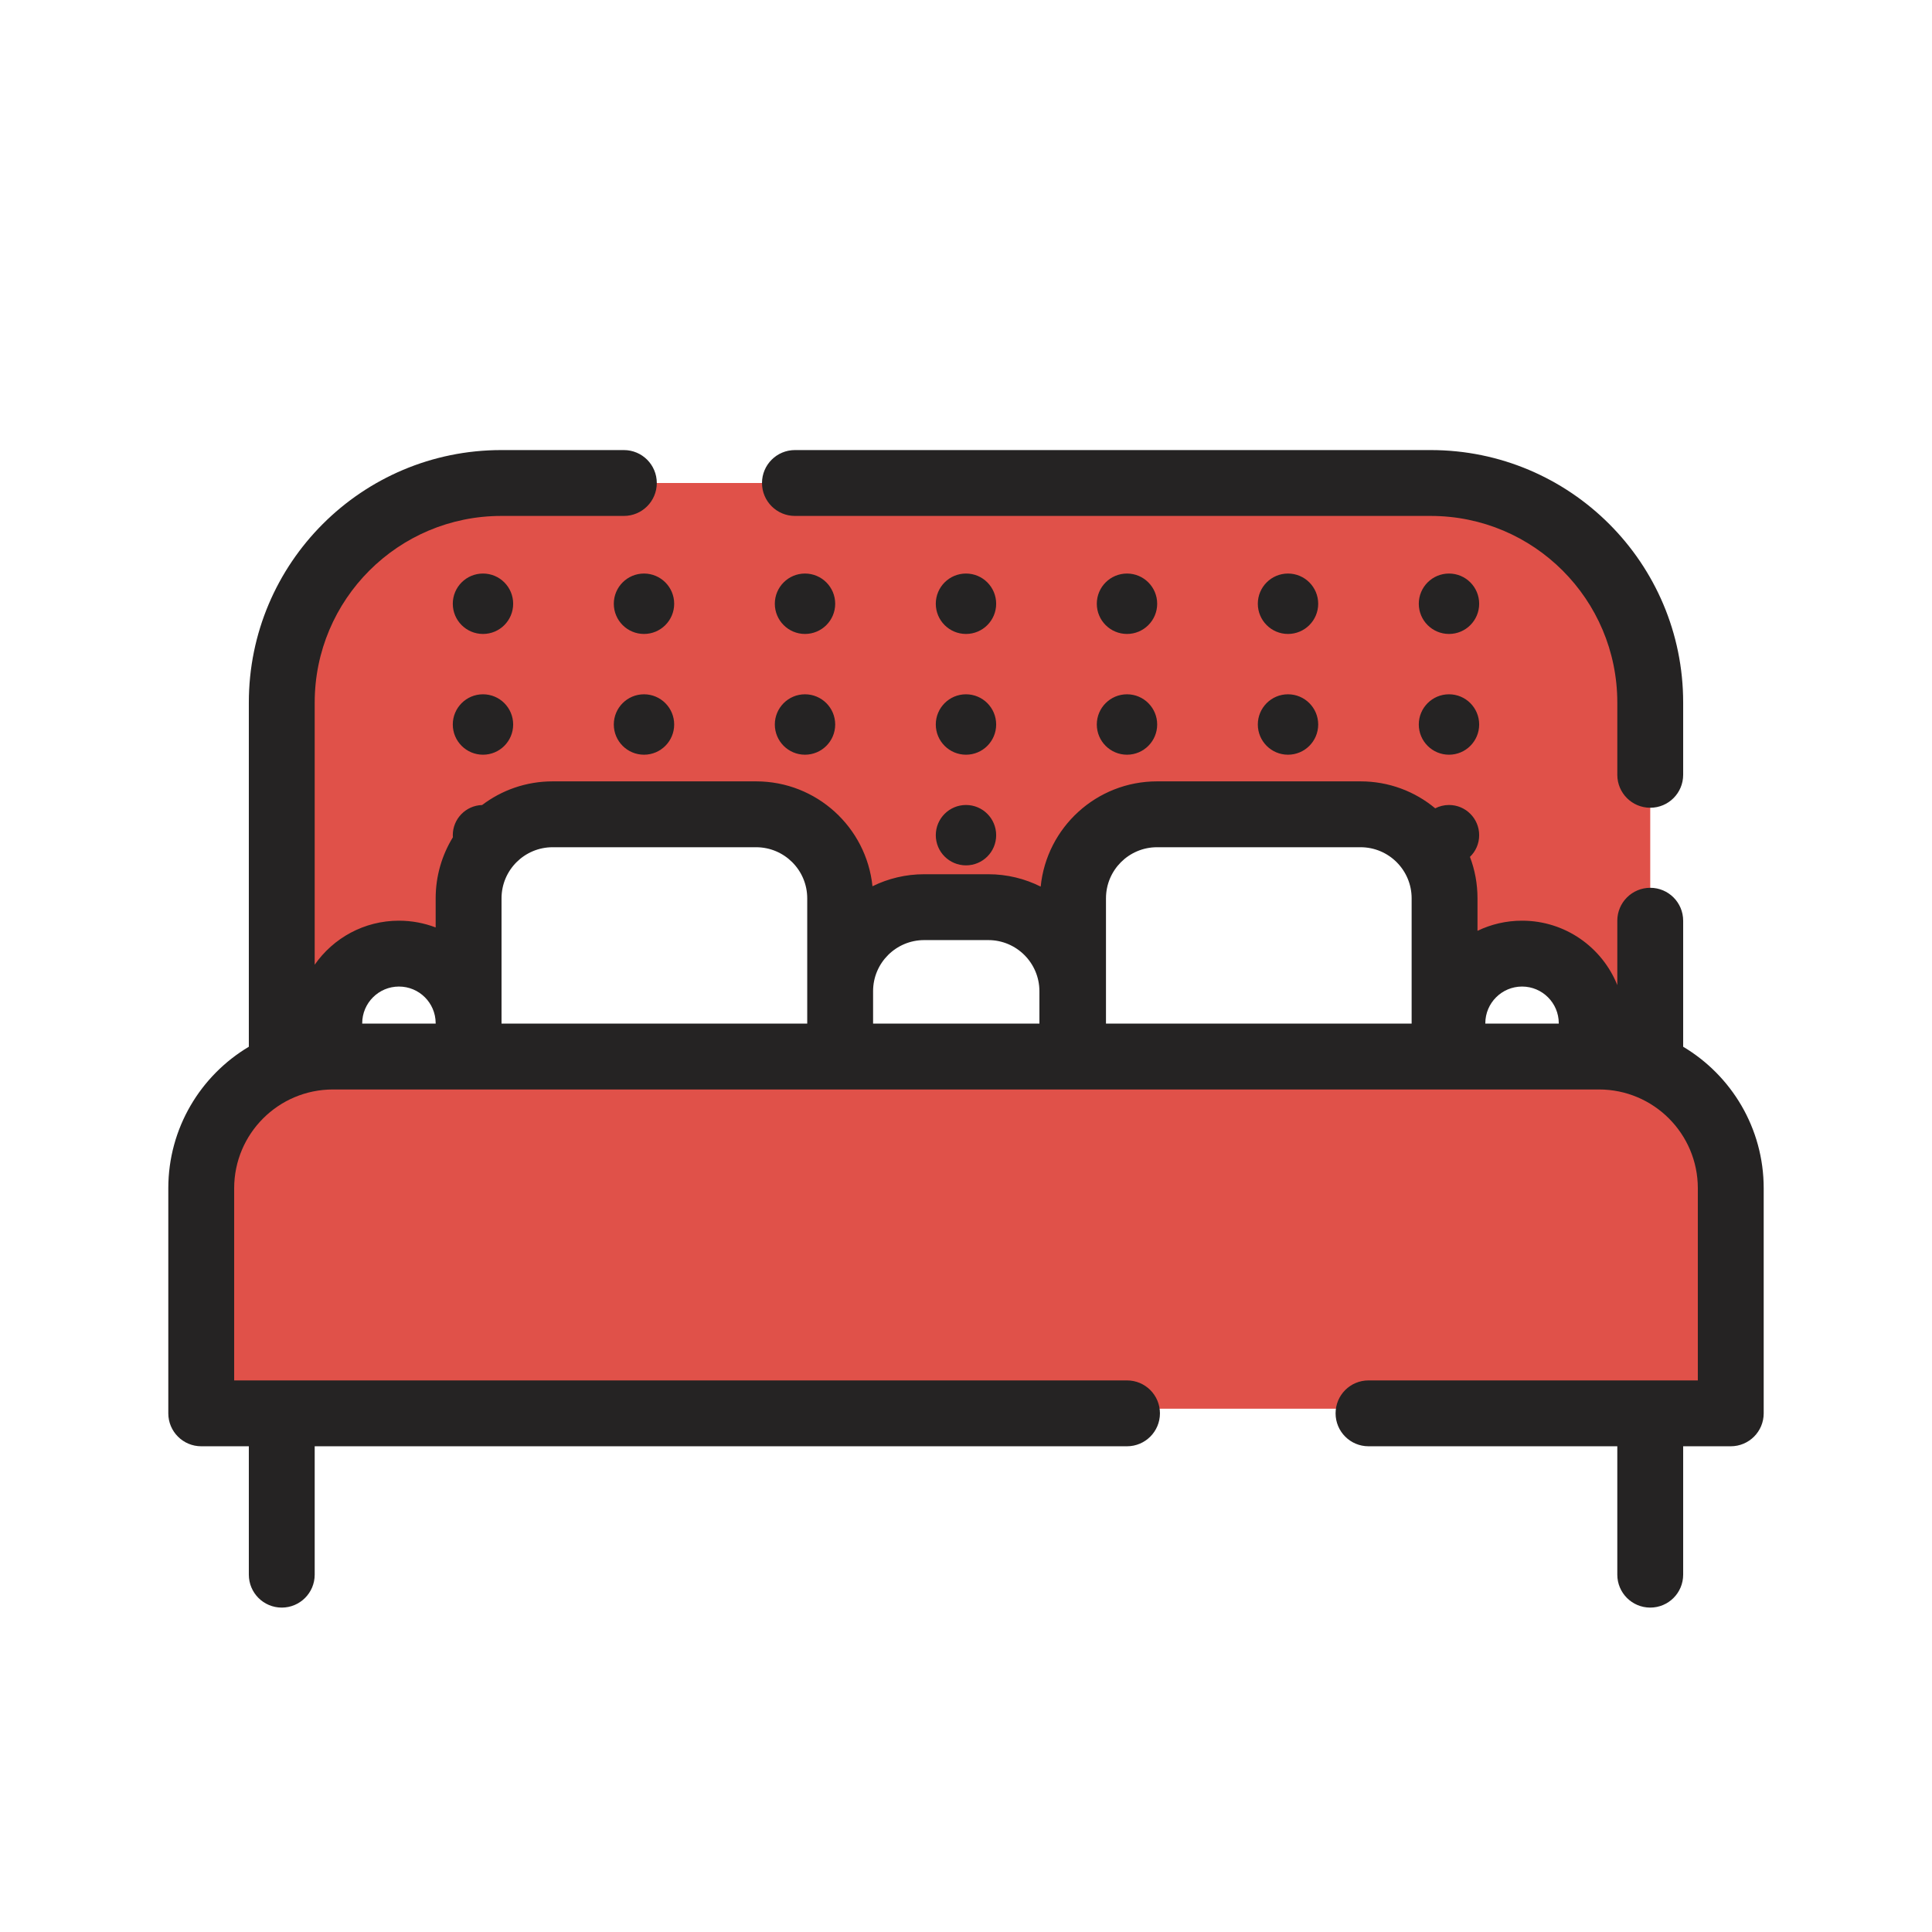 <svg width="44" height="44" viewBox="0 0 44 44" fill="none" xmlns="http://www.w3.org/2000/svg">
<g clip-path="url(#clip0_1234_15368)">
<path fill-rule="evenodd" clip-rule="evenodd" d="M5.583 32.083H38.417C38.969 32.083 39.417 31.636 39.417 31.083V27.341C39.417 26.994 39.365 26.703 39.167 26.419C39.104 26.329 39.038 26.236 38.97 26.14C38.353 25.269 37.583 24.182 37.583 23.183V16C37.583 13.239 35.345 11 32.583 11H11.417C8.655 11 6.417 13.239 6.417 16V23.237C6.417 24.344 5.679 25.237 4.969 26.097C4.918 26.159 4.866 26.222 4.815 26.284C4.673 26.458 4.583 26.637 4.583 26.812V31.084C4.583 31.636 5.031 32.083 5.583 32.083ZM12 19H18.5L19.5 21H23H24.5L25 19L28.5 18.5L32.5 19L33 22H35L36.5 23.5L33 24L12.5 24.5L7.5 23.5C7.5 22.554 9 21.5 10.5 21.5C10.5 20 11.557 19 12 19Z" fill="#E05149"/>
<path fill-rule="evenodd" clip-rule="evenodd" d="M11.417 10.25C8.241 10.25 5.667 12.824 5.667 16V17.417V23.833L5.667 23.839C4.569 24.493 3.833 25.692 3.833 27.062V32.188C3.833 32.602 4.169 32.938 4.583 32.938H5.667V35.862C5.667 36.276 6.002 36.612 6.417 36.612C6.831 36.612 7.167 36.276 7.167 35.862V32.938H25.667C26.081 32.938 26.417 32.602 26.417 32.188C26.417 31.773 26.081 31.438 25.667 31.438H5.333V27.062C5.333 25.82 6.341 24.812 7.583 24.812H36.417C37.659 24.812 38.667 25.82 38.667 27.062V31.438H31.167C30.752 31.438 30.417 31.773 30.417 32.188C30.417 32.602 30.752 32.938 31.167 32.938H36.833V35.862C36.833 36.276 37.169 36.612 37.583 36.612C37.998 36.612 38.333 36.276 38.333 35.862V32.938H39.417C39.831 32.938 40.167 32.602 40.167 32.188V27.062C40.167 25.692 39.431 24.493 38.333 23.839L38.333 23.833V20.969C38.333 20.555 37.998 20.219 37.583 20.219C37.169 20.219 36.833 20.555 36.833 20.969V22.435C36.488 21.575 35.647 20.968 34.664 20.968C34.3 20.968 33.956 21.051 33.649 21.199V20.459C33.649 20.127 33.589 19.809 33.477 19.515C33.607 19.39 33.687 19.215 33.687 19.021C33.687 18.641 33.38 18.333 33 18.333C32.887 18.333 32.78 18.361 32.686 18.409C32.225 18.025 31.632 17.795 30.985 17.795H26.352C24.971 17.795 23.835 18.846 23.701 20.192C23.342 20.012 22.937 19.91 22.508 19.91H21.048C20.625 19.91 20.225 20.009 19.87 20.184C19.732 18.842 18.598 17.795 17.219 17.795H12.587C11.983 17.795 11.427 17.995 10.98 18.334C10.61 18.344 10.312 18.648 10.312 19.021C10.312 19.037 10.313 19.052 10.314 19.068C10.066 19.473 9.922 19.95 9.922 20.459V21.122C9.662 21.023 9.38 20.968 9.086 20.968C8.291 20.968 7.589 21.365 7.167 21.971V17.417V16C7.167 13.653 9.069 11.75 11.417 11.75H14.208C14.623 11.75 14.958 11.414 14.958 11C14.958 10.586 14.623 10.25 14.208 10.25H11.417ZM18.104 10.25C17.69 10.25 17.354 10.586 17.354 11C17.354 11.414 17.69 11.75 18.104 11.75H22H32.583C34.931 11.75 36.833 13.653 36.833 16V17.646C36.833 18.06 37.169 18.396 37.583 18.396C37.998 18.396 38.333 18.06 38.333 17.646V16C38.333 12.824 35.759 10.25 32.583 10.25H22H18.104ZM25.188 20.459C25.188 19.816 25.709 19.295 26.352 19.295H30.985C31.628 19.295 32.149 19.816 32.149 20.459V23.312H25.188V20.459ZM9.922 23.312V23.297C9.918 22.838 9.545 22.468 9.086 22.468C8.624 22.468 8.249 22.843 8.249 23.305V23.312H9.922ZM11.422 20.459V23.291L11.422 23.305V23.312H18.384V22.575L18.384 22.565V20.459C18.384 19.816 17.862 19.295 17.219 19.295H12.587C11.944 19.295 11.422 19.816 11.422 20.459ZM23.672 23.312H19.884V22.568C19.887 21.928 20.407 21.41 21.048 21.41H22.508C23.151 21.41 23.672 21.932 23.672 22.575V23.312ZM35.5 23.312V23.305C35.5 22.843 35.126 22.468 34.664 22.468C34.202 22.468 33.827 22.843 33.827 23.305V23.312H35.5ZM33 14.438C33.38 14.438 33.687 14.13 33.687 13.75C33.687 13.37 33.38 13.062 33 13.062C32.62 13.062 32.312 13.37 32.312 13.75C32.312 14.13 32.62 14.438 33 14.438ZM33.687 16.5C33.687 16.88 33.38 17.188 33 17.188C32.62 17.188 32.312 16.88 32.312 16.5C32.312 16.12 32.62 15.812 33 15.812C33.38 15.812 33.687 16.12 33.687 16.5ZM26.354 13.75C26.354 14.13 26.046 14.438 25.667 14.438C25.287 14.438 24.979 14.13 24.979 13.75C24.979 13.37 25.287 13.062 25.667 13.062C26.046 13.062 26.354 13.37 26.354 13.75ZM25.667 17.188C26.046 17.188 26.354 16.88 26.354 16.5C26.354 16.12 26.046 15.812 25.667 15.812C25.287 15.812 24.979 16.12 24.979 16.5C24.979 16.88 25.287 17.188 25.667 17.188ZM19.021 13.75C19.021 14.13 18.713 14.438 18.333 14.438C17.954 14.438 17.646 14.13 17.646 13.75C17.646 13.37 17.954 13.062 18.333 13.062C18.713 13.062 19.021 13.37 19.021 13.75ZM18.333 17.188C18.713 17.188 19.021 16.88 19.021 16.5C19.021 16.12 18.713 15.812 18.333 15.812C17.954 15.812 17.646 16.12 17.646 16.5C17.646 16.88 17.954 17.188 18.333 17.188ZM11.687 13.75C11.687 14.13 11.38 14.438 11 14.438C10.62 14.438 10.312 14.13 10.312 13.75C10.312 13.37 10.62 13.062 11 13.062C11.38 13.062 11.687 13.37 11.687 13.75ZM11 17.188C11.38 17.188 11.687 16.88 11.687 16.5C11.687 16.12 11.38 15.812 11 15.812C10.62 15.812 10.312 16.12 10.312 16.5C10.312 16.88 10.62 17.188 11 17.188ZM29.333 14.438C29.713 14.438 30.021 14.13 30.021 13.75C30.021 13.37 29.713 13.062 29.333 13.062C28.954 13.062 28.646 13.37 28.646 13.75C28.646 14.13 28.954 14.438 29.333 14.438ZM30.021 16.5C30.021 16.88 29.713 17.188 29.333 17.188C28.954 17.188 28.646 16.88 28.646 16.5C28.646 16.12 28.954 15.812 29.333 15.812C29.713 15.812 30.021 16.12 30.021 16.5ZM22 14.438C22.38 14.438 22.687 14.13 22.687 13.75C22.687 13.37 22.38 13.062 22 13.062C21.62 13.062 21.312 13.37 21.312 13.75C21.312 14.13 21.62 14.438 22 14.438ZM22.687 16.5C22.687 16.88 22.38 17.188 22 17.188C21.62 17.188 21.312 16.88 21.312 16.5C21.312 16.12 21.62 15.812 22 15.812C22.38 15.812 22.687 16.12 22.687 16.5ZM22 19.708C22.38 19.708 22.687 19.401 22.687 19.021C22.687 18.641 22.38 18.333 22 18.333C21.62 18.333 21.312 18.641 21.312 19.021C21.312 19.401 21.62 19.708 22 19.708ZM15.354 13.75C15.354 14.13 15.046 14.438 14.667 14.438C14.287 14.438 13.979 14.13 13.979 13.75C13.979 13.37 14.287 13.062 14.667 13.062C15.046 13.062 15.354 13.37 15.354 13.75ZM14.667 17.188C15.046 17.188 15.354 16.88 15.354 16.5C15.354 16.12 15.046 15.812 14.667 15.812C14.287 15.812 13.979 16.12 13.979 16.5C13.979 16.88 14.287 17.188 14.667 17.188Z" fill="#252323"/>
</g>
<defs>
<clipPath id="clip0_1234_15368">
<rect width="44" height="44" fill="white"/>
</clipPath>
</defs>
</svg>
